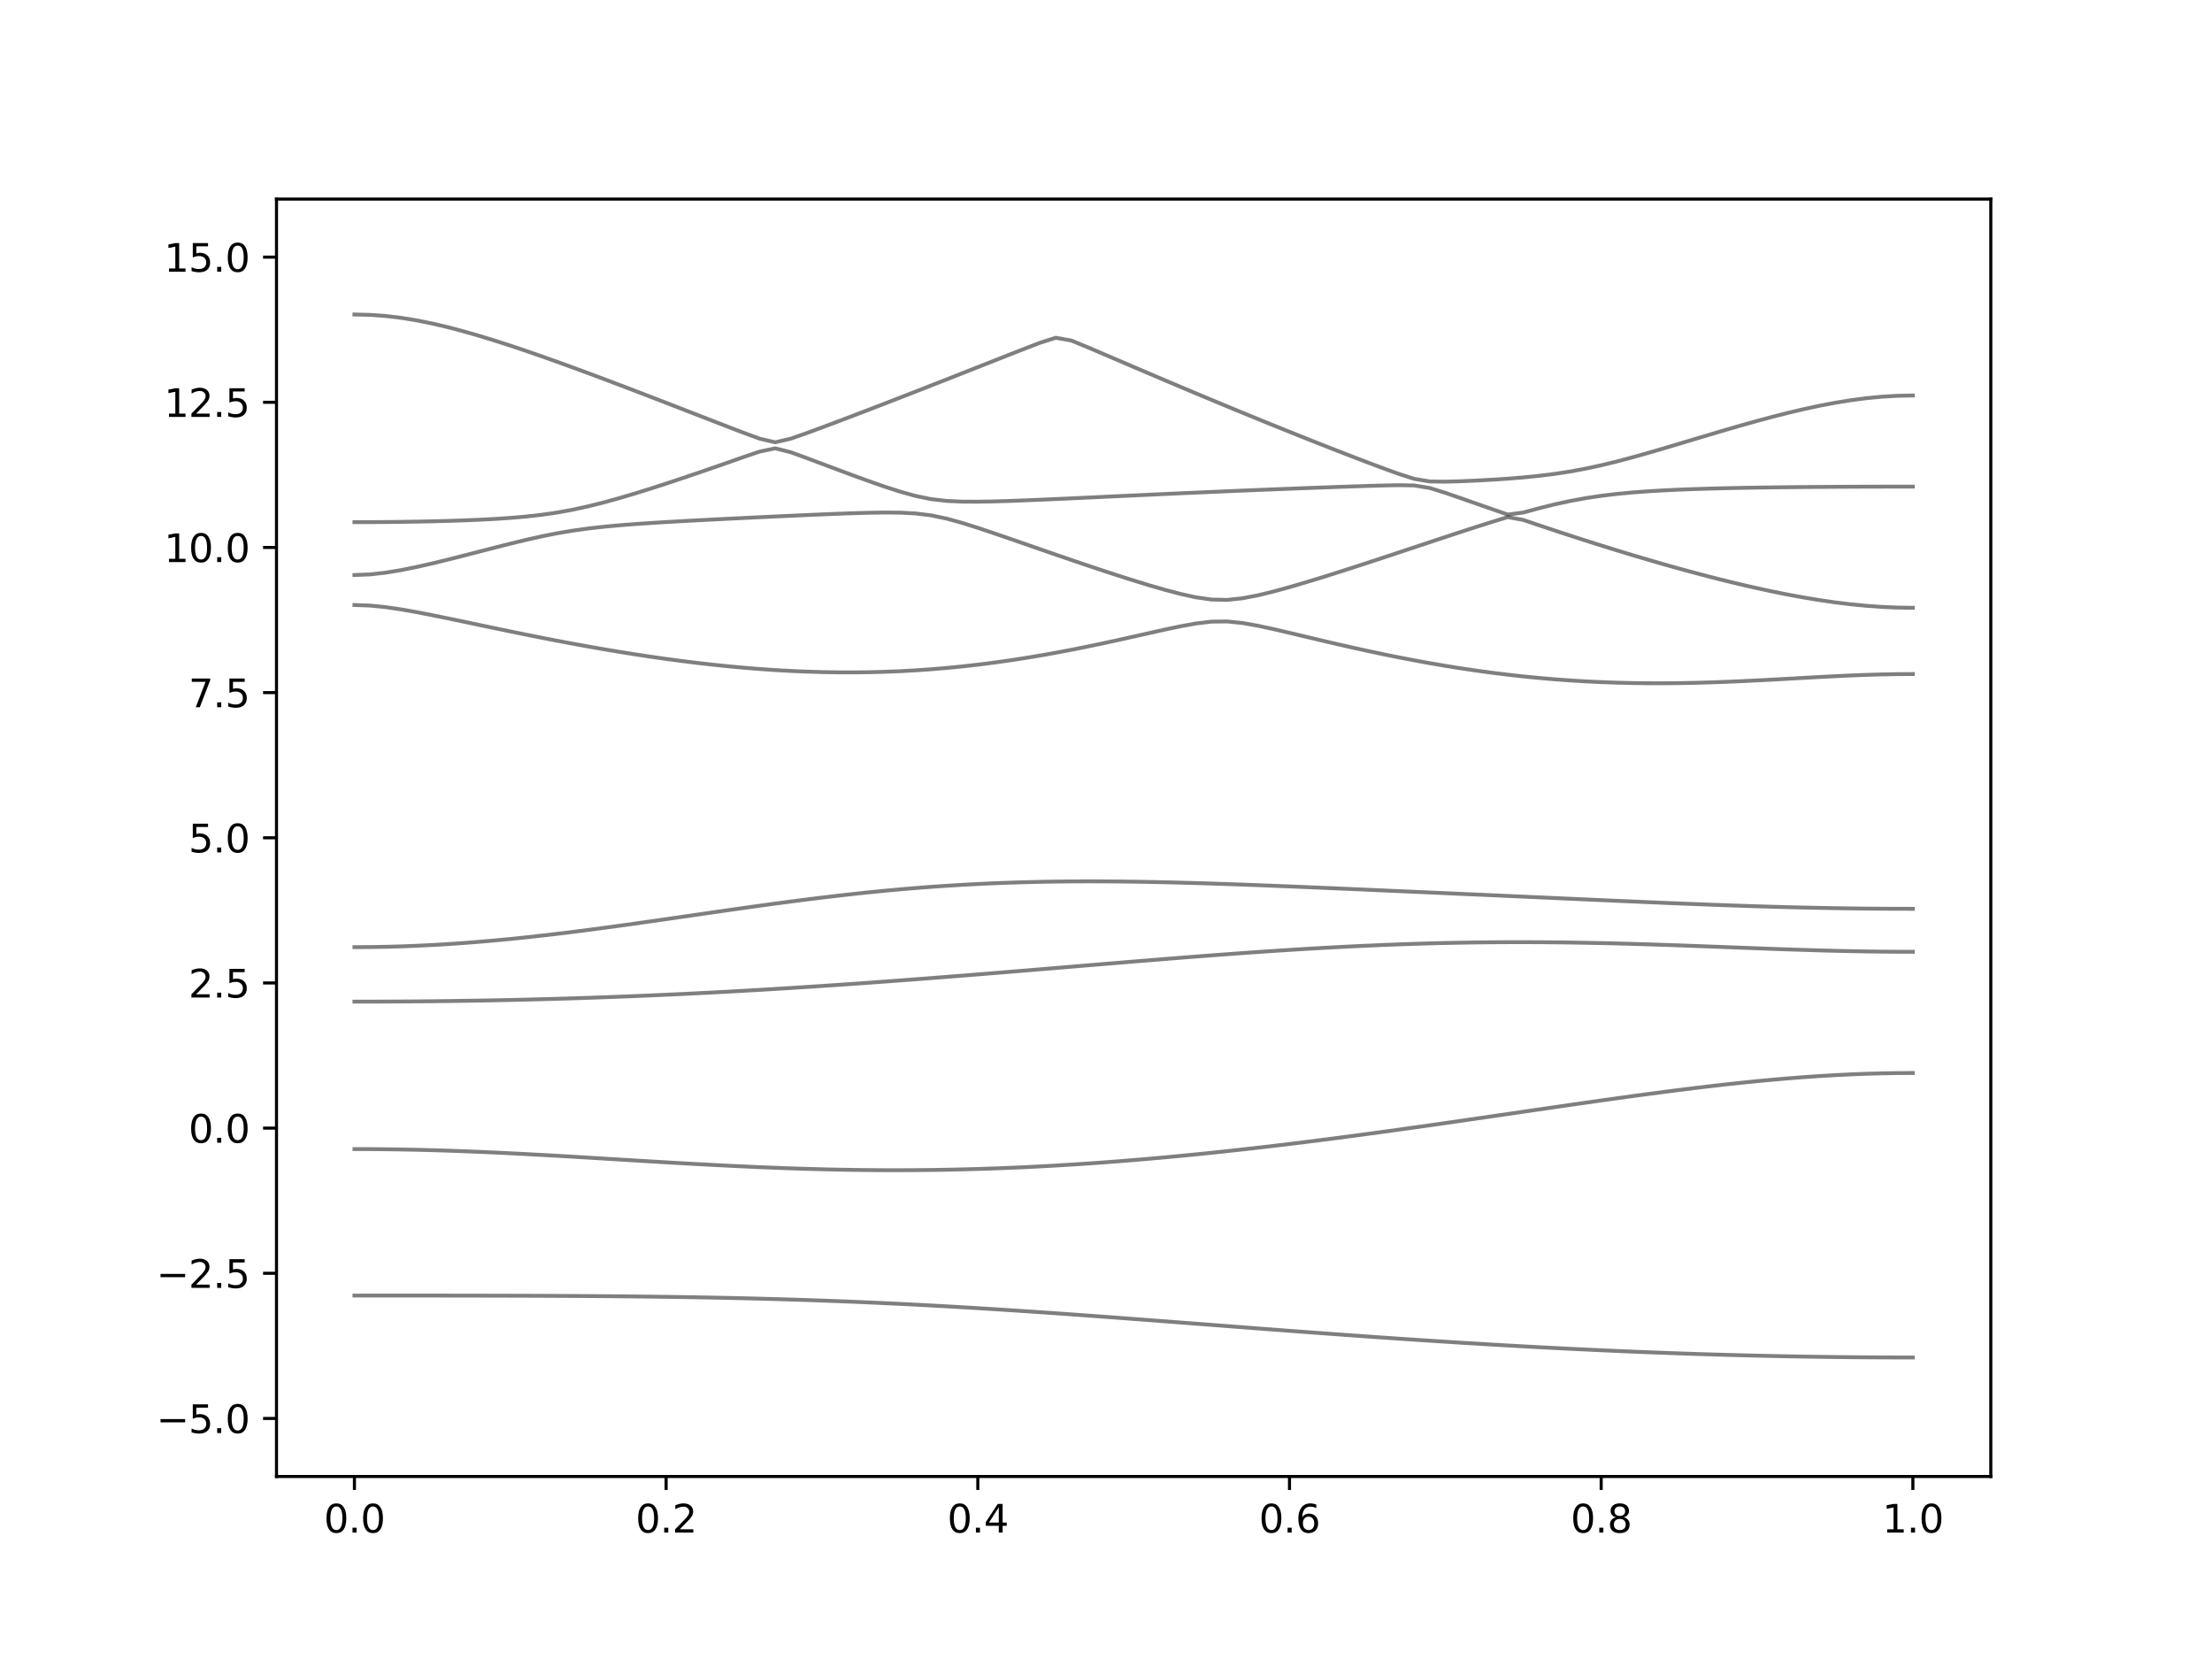 <?xml version="1.0" encoding="utf-8" standalone="no"?>
<!DOCTYPE svg PUBLIC "-//W3C//DTD SVG 1.1//EN"
  "http://www.w3.org/Graphics/SVG/1.1/DTD/svg11.dtd">
<svg xmlns:xlink="http://www.w3.org/1999/xlink" width="576pt" height="432pt" viewBox="0 0 576 432" xmlns="http://www.w3.org/2000/svg" version="1.1">
 <defs>
  <style type="text/css">*{stroke-linejoin: round; stroke-linecap: butt}</style>
 </defs>
 <g id="figure_1">
  <g id="patch_1">
   <path d="M 0 432 
L 576 432 
L 576 0 
L 0 0 
z
" style="fill: #ffffff"/>
  </g>
  <g id="axes_1">
   <g id="patch_2">
    <path d="M 72 384.48 
L 518.4 384.48 
L 518.4 51.84 
L 72 51.84 
z
" style="fill: #ffffff"/>
   </g>
   <g id="matplotlib.axis_1">
    <g id="xtick_1">
     <g id="line2d_1">
      <defs>
       <path id="md47dd2dc15" d="M 0 0 
L 0 3.5 
" style="stroke: #000000; stroke-width: 0.8"/>
      </defs>
      <g>
       <use xlink:href="#md47dd2dc15" x="92.291" y="384.48" style="stroke: #000000; stroke-width: 0.8"/>
      </g>
     </g>
     <g id="text_1">
      <!-- 0.0 -->
      <g transform="translate(84.339 399.078) scale(0.1 -0.1)">
       <defs>
        <path id="DejaVuSans-30" d="M 2034 4250 
Q 1547 4250 1301 3770 
Q 1056 3291 1056 2328 
Q 1056 1369 1301 889 
Q 1547 409 2034 409 
Q 2525 409 2770 889 
Q 3016 1369 3016 2328 
Q 3016 3291 2770 3770 
Q 2525 4250 2034 4250 
z
M 2034 4750 
Q 2819 4750 3233 4129 
Q 3647 3509 3647 2328 
Q 3647 1150 3233 529 
Q 2819 -91 2034 -91 
Q 1250 -91 836 529 
Q 422 1150 422 2328 
Q 422 3509 836 4129 
Q 1250 4750 2034 4750 
z
" transform="scale(0.016)"/>
        <path id="DejaVuSans-2e" d="M 684 794 
L 1344 794 
L 1344 0 
L 684 0 
L 684 794 
z
" transform="scale(0.016)"/>
       </defs>
       <use xlink:href="#DejaVuSans-30"/>
       <use xlink:href="#DejaVuSans-2e" x="63.623"/>
       <use xlink:href="#DejaVuSans-30" x="95.41"/>
      </g>
     </g>
    </g>
    <g id="xtick_2">
     <g id="line2d_2">
      <g>
       <use xlink:href="#md47dd2dc15" x="173.455" y="384.48" style="stroke: #000000; stroke-width: 0.8"/>
      </g>
     </g>
     <g id="text_2">
      <!-- 0.2 -->
      <g transform="translate(165.503 399.078) scale(0.1 -0.1)">
       <defs>
        <path id="DejaVuSans-32" d="M 1228 531 
L 3431 531 
L 3431 0 
L 469 0 
L 469 531 
Q 828 903 1448 1529 
Q 2069 2156 2228 2338 
Q 2531 2678 2651 2914 
Q 2772 3150 2772 3378 
Q 2772 3750 2511 3984 
Q 2250 4219 1831 4219 
Q 1534 4219 1204 4116 
Q 875 4013 500 3803 
L 500 4441 
Q 881 4594 1212 4672 
Q 1544 4750 1819 4750 
Q 2544 4750 2975 4387 
Q 3406 4025 3406 3419 
Q 3406 3131 3298 2873 
Q 3191 2616 2906 2266 
Q 2828 2175 2409 1742 
Q 1991 1309 1228 531 
z
" transform="scale(0.016)"/>
       </defs>
       <use xlink:href="#DejaVuSans-30"/>
       <use xlink:href="#DejaVuSans-2e" x="63.623"/>
       <use xlink:href="#DejaVuSans-32" x="95.41"/>
      </g>
     </g>
    </g>
    <g id="xtick_3">
     <g id="line2d_3">
      <g>
       <use xlink:href="#md47dd2dc15" x="254.618" y="384.48" style="stroke: #000000; stroke-width: 0.8"/>
      </g>
     </g>
     <g id="text_3">
      <!-- 0.4 -->
      <g transform="translate(246.667 399.078) scale(0.1 -0.1)">
       <defs>
        <path id="DejaVuSans-34" d="M 2419 4116 
L 825 1625 
L 2419 1625 
L 2419 4116 
z
M 2253 4666 
L 3047 4666 
L 3047 1625 
L 3713 1625 
L 3713 1100 
L 3047 1100 
L 3047 0 
L 2419 0 
L 2419 1100 
L 313 1100 
L 313 1709 
L 2253 4666 
z
" transform="scale(0.016)"/>
       </defs>
       <use xlink:href="#DejaVuSans-30"/>
       <use xlink:href="#DejaVuSans-2e" x="63.623"/>
       <use xlink:href="#DejaVuSans-34" x="95.41"/>
      </g>
     </g>
    </g>
    <g id="xtick_4">
     <g id="line2d_4">
      <g>
       <use xlink:href="#md47dd2dc15" x="335.782" y="384.48" style="stroke: #000000; stroke-width: 0.8"/>
      </g>
     </g>
     <g id="text_4">
      <!-- 0.6 -->
      <g transform="translate(327.83 399.078) scale(0.1 -0.1)">
       <defs>
        <path id="DejaVuSans-36" d="M 2113 2584 
Q 1688 2584 1439 2293 
Q 1191 2003 1191 1497 
Q 1191 994 1439 701 
Q 1688 409 2113 409 
Q 2538 409 2786 701 
Q 3034 994 3034 1497 
Q 3034 2003 2786 2293 
Q 2538 2584 2113 2584 
z
M 3366 4563 
L 3366 3988 
Q 3128 4100 2886 4159 
Q 2644 4219 2406 4219 
Q 1781 4219 1451 3797 
Q 1122 3375 1075 2522 
Q 1259 2794 1537 2939 
Q 1816 3084 2150 3084 
Q 2853 3084 3261 2657 
Q 3669 2231 3669 1497 
Q 3669 778 3244 343 
Q 2819 -91 2113 -91 
Q 1303 -91 875 529 
Q 447 1150 447 2328 
Q 447 3434 972 4092 
Q 1497 4750 2381 4750 
Q 2619 4750 2861 4703 
Q 3103 4656 3366 4563 
z
" transform="scale(0.016)"/>
       </defs>
       <use xlink:href="#DejaVuSans-30"/>
       <use xlink:href="#DejaVuSans-2e" x="63.623"/>
       <use xlink:href="#DejaVuSans-36" x="95.41"/>
      </g>
     </g>
    </g>
    <g id="xtick_5">
     <g id="line2d_5">
      <g>
       <use xlink:href="#md47dd2dc15" x="416.945" y="384.48" style="stroke: #000000; stroke-width: 0.8"/>
      </g>
     </g>
     <g id="text_5">
      <!-- 0.8 -->
      <g transform="translate(408.994 399.078) scale(0.1 -0.1)">
       <defs>
        <path id="DejaVuSans-38" d="M 2034 2216 
Q 1584 2216 1326 1975 
Q 1069 1734 1069 1313 
Q 1069 891 1326 650 
Q 1584 409 2034 409 
Q 2484 409 2743 651 
Q 3003 894 3003 1313 
Q 3003 1734 2745 1975 
Q 2488 2216 2034 2216 
z
M 1403 2484 
Q 997 2584 770 2862 
Q 544 3141 544 3541 
Q 544 4100 942 4425 
Q 1341 4750 2034 4750 
Q 2731 4750 3128 4425 
Q 3525 4100 3525 3541 
Q 3525 3141 3298 2862 
Q 3072 2584 2669 2484 
Q 3125 2378 3379 2068 
Q 3634 1759 3634 1313 
Q 3634 634 3220 271 
Q 2806 -91 2034 -91 
Q 1263 -91 848 271 
Q 434 634 434 1313 
Q 434 1759 690 2068 
Q 947 2378 1403 2484 
z
M 1172 3481 
Q 1172 3119 1398 2916 
Q 1625 2713 2034 2713 
Q 2441 2713 2670 2916 
Q 2900 3119 2900 3481 
Q 2900 3844 2670 4047 
Q 2441 4250 2034 4250 
Q 1625 4250 1398 4047 
Q 1172 3844 1172 3481 
z
" transform="scale(0.016)"/>
       </defs>
       <use xlink:href="#DejaVuSans-30"/>
       <use xlink:href="#DejaVuSans-2e" x="63.623"/>
       <use xlink:href="#DejaVuSans-38" x="95.41"/>
      </g>
     </g>
    </g>
    <g id="xtick_6">
     <g id="line2d_6">
      <g>
       <use xlink:href="#md47dd2dc15" x="498.109" y="384.48" style="stroke: #000000; stroke-width: 0.8"/>
      </g>
     </g>
     <g id="text_6">
      <!-- 1.0 -->
      <g transform="translate(490.158 399.078) scale(0.1 -0.1)">
       <defs>
        <path id="DejaVuSans-31" d="M 794 531 
L 1825 531 
L 1825 4091 
L 703 3866 
L 703 4441 
L 1819 4666 
L 2450 4666 
L 2450 531 
L 3481 531 
L 3481 0 
L 794 0 
L 794 531 
z
" transform="scale(0.016)"/>
       </defs>
       <use xlink:href="#DejaVuSans-31"/>
       <use xlink:href="#DejaVuSans-2e" x="63.623"/>
       <use xlink:href="#DejaVuSans-30" x="95.41"/>
      </g>
     </g>
    </g>
   </g>
   <g id="matplotlib.axis_2">
    <g id="ytick_1">
     <g id="line2d_7">
      <defs>
       <path id="m5528f263c3" d="M 0 0 
L -3.5 0 
" style="stroke: #000000; stroke-width: 0.8"/>
      </defs>
      <g>
       <use xlink:href="#m5528f263c3" x="72" y="369.36" style="stroke: #000000; stroke-width: 0.8"/>
      </g>
     </g>
     <g id="text_7">
      <!-- −5.0 -->
      <g transform="translate(40.717 373.159) scale(0.1 -0.1)">
       <defs>
        <path id="DejaVuSans-2212" d="M 678 2272 
L 4684 2272 
L 4684 1741 
L 678 1741 
L 678 2272 
z
" transform="scale(0.016)"/>
        <path id="DejaVuSans-35" d="M 691 4666 
L 3169 4666 
L 3169 4134 
L 1269 4134 
L 1269 2991 
Q 1406 3038 1543 3061 
Q 1681 3084 1819 3084 
Q 2600 3084 3056 2656 
Q 3513 2228 3513 1497 
Q 3513 744 3044 326 
Q 2575 -91 1722 -91 
Q 1428 -91 1123 -41 
Q 819 9 494 109 
L 494 744 
Q 775 591 1075 516 
Q 1375 441 1709 441 
Q 2250 441 2565 725 
Q 2881 1009 2881 1497 
Q 2881 1984 2565 2268 
Q 2250 2553 1709 2553 
Q 1456 2553 1204 2497 
Q 953 2441 691 2322 
L 691 4666 
z
" transform="scale(0.016)"/>
       </defs>
       <use xlink:href="#DejaVuSans-2212"/>
       <use xlink:href="#DejaVuSans-35" x="83.789"/>
       <use xlink:href="#DejaVuSans-2e" x="147.412"/>
       <use xlink:href="#DejaVuSans-30" x="179.199"/>
      </g>
     </g>
    </g>
    <g id="ytick_2">
     <g id="line2d_8">
      <g>
       <use xlink:href="#m5528f263c3" x="72" y="331.56" style="stroke: #000000; stroke-width: 0.8"/>
      </g>
     </g>
     <g id="text_8">
      <!-- −2.5 -->
      <g transform="translate(40.717 335.359) scale(0.1 -0.1)">
       <use xlink:href="#DejaVuSans-2212"/>
       <use xlink:href="#DejaVuSans-32" x="83.789"/>
       <use xlink:href="#DejaVuSans-2e" x="147.412"/>
       <use xlink:href="#DejaVuSans-35" x="179.199"/>
      </g>
     </g>
    </g>
    <g id="ytick_3">
     <g id="line2d_9">
      <g>
       <use xlink:href="#m5528f263c3" x="72" y="293.76" style="stroke: #000000; stroke-width: 0.8"/>
      </g>
     </g>
     <g id="text_9">
      <!-- 0.0 -->
      <g transform="translate(49.097 297.559) scale(0.1 -0.1)">
       <use xlink:href="#DejaVuSans-30"/>
       <use xlink:href="#DejaVuSans-2e" x="63.623"/>
       <use xlink:href="#DejaVuSans-30" x="95.41"/>
      </g>
     </g>
    </g>
    <g id="ytick_4">
     <g id="line2d_10">
      <g>
       <use xlink:href="#m5528f263c3" x="72" y="255.96" style="stroke: #000000; stroke-width: 0.8"/>
      </g>
     </g>
     <g id="text_10">
      <!-- 2.5 -->
      <g transform="translate(49.097 259.759) scale(0.1 -0.1)">
       <use xlink:href="#DejaVuSans-32"/>
       <use xlink:href="#DejaVuSans-2e" x="63.623"/>
       <use xlink:href="#DejaVuSans-35" x="95.41"/>
      </g>
     </g>
    </g>
    <g id="ytick_5">
     <g id="line2d_11">
      <g>
       <use xlink:href="#m5528f263c3" x="72" y="218.16" style="stroke: #000000; stroke-width: 0.8"/>
      </g>
     </g>
     <g id="text_11">
      <!-- 5.0 -->
      <g transform="translate(49.097 221.959) scale(0.1 -0.1)">
       <use xlink:href="#DejaVuSans-35"/>
       <use xlink:href="#DejaVuSans-2e" x="63.623"/>
       <use xlink:href="#DejaVuSans-30" x="95.41"/>
      </g>
     </g>
    </g>
    <g id="ytick_6">
     <g id="line2d_12">
      <g>
       <use xlink:href="#m5528f263c3" x="72" y="180.36" style="stroke: #000000; stroke-width: 0.8"/>
      </g>
     </g>
     <g id="text_12">
      <!-- 7.5 -->
      <g transform="translate(49.097 184.159) scale(0.1 -0.1)">
       <defs>
        <path id="DejaVuSans-37" d="M 525 4666 
L 3525 4666 
L 3525 4397 
L 1831 0 
L 1172 0 
L 2766 4134 
L 525 4134 
L 525 4666 
z
" transform="scale(0.016)"/>
       </defs>
       <use xlink:href="#DejaVuSans-37"/>
       <use xlink:href="#DejaVuSans-2e" x="63.623"/>
       <use xlink:href="#DejaVuSans-35" x="95.41"/>
      </g>
     </g>
    </g>
    <g id="ytick_7">
     <g id="line2d_13">
      <g>
       <use xlink:href="#m5528f263c3" x="72" y="142.56" style="stroke: #000000; stroke-width: 0.8"/>
      </g>
     </g>
     <g id="text_13">
      <!-- 10.0 -->
      <g transform="translate(42.734 146.359) scale(0.1 -0.1)">
       <use xlink:href="#DejaVuSans-31"/>
       <use xlink:href="#DejaVuSans-30" x="63.623"/>
       <use xlink:href="#DejaVuSans-2e" x="127.246"/>
       <use xlink:href="#DejaVuSans-30" x="159.033"/>
      </g>
     </g>
    </g>
    <g id="ytick_8">
     <g id="line2d_14">
      <g>
       <use xlink:href="#m5528f263c3" x="72" y="104.76" style="stroke: #000000; stroke-width: 0.8"/>
      </g>
     </g>
     <g id="text_14">
      <!-- 12.5 -->
      <g transform="translate(42.734 108.559) scale(0.1 -0.1)">
       <use xlink:href="#DejaVuSans-31"/>
       <use xlink:href="#DejaVuSans-32" x="63.623"/>
       <use xlink:href="#DejaVuSans-2e" x="127.246"/>
       <use xlink:href="#DejaVuSans-35" x="159.033"/>
      </g>
     </g>
    </g>
    <g id="ytick_9">
     <g id="line2d_15">
      <g>
       <use xlink:href="#m5528f263c3" x="72" y="66.96" style="stroke: #000000; stroke-width: 0.8"/>
      </g>
     </g>
     <g id="text_15">
      <!-- 15.0 -->
      <g transform="translate(42.734 70.759) scale(0.1 -0.1)">
       <use xlink:href="#DejaVuSans-31"/>
       <use xlink:href="#DejaVuSans-35" x="63.623"/>
       <use xlink:href="#DejaVuSans-2e" x="127.246"/>
       <use xlink:href="#DejaVuSans-30" x="159.033"/>
      </g>
     </g>
    </g>
   </g>
   <g id="line2d_16">
    <path d="M 92.291 337.355 
L 96.349 337.357 
L 100.407 337.357 
L 104.465 337.359 
L 108.524 337.36 
L 112.582 337.363 
L 116.64 337.368 
L 120.698 337.372 
L 124.756 337.38 
L 128.815 337.387 
L 132.873 337.398 
L 136.931 337.41 
L 140.989 337.425 
L 145.047 337.443 
L 149.105 337.466 
L 153.164 337.49 
L 157.222 337.52 
L 161.28 337.555 
L 165.338 337.596 
L 169.396 337.641 
L 173.455 337.693 
L 177.513 337.752 
L 181.571 337.818 
L 185.629 337.892 
L 189.687 337.975 
L 193.745 338.066 
L 197.804 338.166 
L 201.862 338.276 
L 205.92 338.396 
L 209.978 338.526 
L 214.036 338.666 
L 218.095 338.816 
L 222.153 338.978 
L 226.211 339.15 
L 230.269 339.333 
L 234.327 339.527 
L 238.385 339.729 
L 242.444 339.944 
L 246.502 340.168 
L 250.56 340.401 
L 254.618 340.643 
L 258.676 340.894 
L 262.735 341.154 
L 266.793 341.42 
L 270.851 341.693 
L 274.909 341.975 
L 278.967 342.26 
L 283.025 342.552 
L 287.084 342.849 
L 291.142 343.148 
L 295.2 343.452 
L 299.258 343.759 
L 303.316 344.067 
L 307.375 344.377 
L 311.433 344.687 
L 315.491 344.999 
L 319.549 345.31 
L 323.607 345.62 
L 327.665 345.93 
L 331.724 346.237 
L 335.782 346.542 
L 339.84 346.845 
L 343.898 347.144 
L 347.956 347.439 
L 352.015 347.731 
L 356.073 348.02 
L 360.131 348.302 
L 364.189 348.579 
L 368.247 348.851 
L 372.305 349.119 
L 376.364 349.379 
L 380.422 349.634 
L 384.48 349.882 
L 388.538 350.123 
L 392.596 350.357 
L 396.655 350.584 
L 400.713 350.805 
L 404.771 351.016 
L 408.829 351.221 
L 412.887 351.417 
L 416.945 351.605 
L 421.004 351.785 
L 425.062 351.957 
L 429.12 352.119 
L 433.178 352.273 
L 437.236 352.418 
L 441.295 352.556 
L 445.353 352.683 
L 449.411 352.801 
L 453.469 352.909 
L 457.527 353.009 
L 461.585 353.1 
L 465.644 353.182 
L 469.702 353.254 
L 473.76 353.316 
L 477.818 353.369 
L 481.876 353.411 
L 485.935 353.446 
L 489.993 353.469 
L 494.051 353.484 
L 498.109 353.489 
" clip-path="url(#p42a29320e8)" style="fill: none; stroke: #000000; stroke-opacity: 0.5; stroke-linecap: square"/>
   </g>
   <g id="line2d_17">
    <path d="M 92.291 299.215 
L 96.349 299.227 
L 100.407 299.264 
L 104.465 299.323 
L 108.524 299.404 
L 112.582 299.507 
L 116.64 299.631 
L 120.698 299.776 
L 124.756 299.938 
L 128.815 300.116 
L 132.873 300.311 
L 136.931 300.519 
L 140.989 300.738 
L 145.047 300.966 
L 149.105 301.202 
L 153.164 301.444 
L 157.222 301.689 
L 161.28 301.937 
L 165.338 302.183 
L 169.396 302.428 
L 173.455 302.667 
L 177.513 302.902 
L 181.571 303.128 
L 185.629 303.346 
L 189.687 303.552 
L 193.745 303.745 
L 197.804 303.925 
L 201.862 304.088 
L 205.92 304.235 
L 209.978 304.365 
L 214.036 304.476 
L 218.095 304.566 
L 222.153 304.637 
L 226.211 304.686 
L 230.269 304.713 
L 234.327 304.717 
L 238.385 304.699 
L 242.444 304.658 
L 246.502 304.595 
L 250.56 304.507 
L 254.618 304.398 
L 258.676 304.264 
L 262.735 304.108 
L 266.793 303.93 
L 270.851 303.729 
L 274.909 303.506 
L 278.967 303.261 
L 283.025 302.997 
L 287.084 302.711 
L 291.142 302.404 
L 295.2 302.079 
L 299.258 301.734 
L 303.316 301.373 
L 307.375 300.992 
L 311.433 300.594 
L 315.491 300.18 
L 319.549 299.751 
L 323.607 299.306 
L 327.665 298.846 
L 331.724 298.373 
L 335.782 297.886 
L 339.84 297.386 
L 343.898 296.875 
L 347.956 296.352 
L 352.015 295.819 
L 356.073 295.277 
L 360.131 294.725 
L 364.189 294.165 
L 368.247 293.597 
L 372.305 293.024 
L 376.364 292.443 
L 380.422 291.859 
L 384.48 291.271 
L 388.538 290.68 
L 392.596 290.087 
L 396.655 289.493 
L 400.713 288.9 
L 404.771 288.309 
L 408.829 287.723 
L 412.887 287.139 
L 416.945 286.561 
L 421.004 285.991 
L 425.062 285.432 
L 429.12 284.883 
L 433.178 284.348 
L 437.236 283.828 
L 441.295 283.324 
L 445.353 282.84 
L 449.411 282.379 
L 453.469 281.942 
L 457.527 281.531 
L 461.585 281.15 
L 465.644 280.801 
L 469.702 280.485 
L 473.76 280.206 
L 477.818 279.966 
L 481.876 279.766 
L 485.935 279.609 
L 489.993 279.496 
L 494.051 279.428 
L 498.109 279.405 
" clip-path="url(#p42a29320e8)" style="fill: none; stroke: #000000; stroke-opacity: 0.5; stroke-linecap: square"/>
   </g>
   <g id="line2d_18">
    <path d="M 92.291 260.823 
L 96.349 260.818 
L 100.407 260.806 
L 104.465 260.785 
L 108.524 260.755 
L 112.582 260.717 
L 116.64 260.67 
L 120.698 260.614 
L 124.756 260.549 
L 128.815 260.475 
L 132.873 260.392 
L 136.931 260.299 
L 140.989 260.197 
L 145.047 260.085 
L 149.105 259.962 
L 153.164 259.831 
L 157.222 259.69 
L 161.28 259.539 
L 165.338 259.379 
L 169.396 259.209 
L 173.455 259.029 
L 177.513 258.84 
L 181.571 258.642 
L 185.629 258.435 
L 189.687 258.219 
L 193.745 257.994 
L 197.804 257.759 
L 201.862 257.517 
L 205.92 257.268 
L 209.978 257.009 
L 214.036 256.743 
L 218.095 256.47 
L 222.153 256.19 
L 226.211 255.903 
L 230.269 255.609 
L 234.327 255.31 
L 238.385 255.004 
L 242.444 254.693 
L 246.502 254.377 
L 250.56 254.058 
L 254.618 253.733 
L 258.676 253.405 
L 262.735 253.074 
L 266.793 252.739 
L 270.851 252.404 
L 274.909 252.067 
L 278.967 251.729 
L 283.025 251.391 
L 287.084 251.054 
L 291.142 250.718 
L 295.2 250.384 
L 299.258 250.053 
L 303.316 249.726 
L 307.375 249.402 
L 311.433 249.086 
L 315.491 248.775 
L 319.549 248.473 
L 323.607 248.178 
L 327.665 247.892 
L 331.724 247.618 
L 335.782 247.355 
L 339.84 247.104 
L 343.898 246.867 
L 347.956 246.643 
L 352.015 246.436 
L 356.073 246.244 
L 360.131 246.07 
L 364.189 245.913 
L 368.247 245.774 
L 372.305 245.654 
L 376.364 245.553 
L 380.422 245.471 
L 384.48 245.409 
L 388.538 245.367 
L 392.596 245.343 
L 396.655 245.338 
L 400.713 245.352 
L 404.771 245.384 
L 408.829 245.433 
L 412.887 245.498 
L 416.945 245.58 
L 421.004 245.675 
L 425.062 245.783 
L 429.12 245.904 
L 433.178 246.035 
L 437.236 246.174 
L 441.295 246.321 
L 445.353 246.472 
L 449.411 246.626 
L 453.469 246.782 
L 457.527 246.935 
L 461.585 247.085 
L 465.644 247.227 
L 469.702 247.358 
L 473.76 247.479 
L 477.818 247.587 
L 481.876 247.677 
L 485.935 247.75 
L 489.993 247.803 
L 494.051 247.835 
L 498.109 247.847 
" clip-path="url(#p42a29320e8)" style="fill: none; stroke: #000000; stroke-opacity: 0.5; stroke-linecap: square"/>
   </g>
   <g id="line2d_19">
    <path d="M 92.291 246.632 
L 96.349 246.611 
L 100.407 246.543 
L 104.465 246.431 
L 108.524 246.276 
L 112.582 246.079 
L 116.64 245.84 
L 120.698 245.56 
L 124.756 245.244 
L 128.815 244.892 
L 132.873 244.507 
L 136.931 244.089 
L 140.989 243.642 
L 145.047 243.168 
L 149.105 242.673 
L 153.164 242.154 
L 157.222 241.617 
L 161.28 241.065 
L 165.338 240.5 
L 169.396 239.924 
L 173.455 239.342 
L 177.513 238.753 
L 181.571 238.165 
L 185.629 237.577 
L 189.687 236.993 
L 193.745 236.417 
L 197.804 235.85 
L 201.862 235.295 
L 205.92 234.756 
L 209.978 234.233 
L 214.036 233.731 
L 218.095 233.251 
L 222.153 232.795 
L 226.211 232.365 
L 230.269 231.963 
L 234.327 231.59 
L 238.385 231.246 
L 242.444 230.935 
L 246.502 230.655 
L 250.56 230.406 
L 254.618 230.189 
L 258.676 230.003 
L 262.735 229.849 
L 266.793 229.725 
L 270.851 229.63 
L 274.909 229.562 
L 278.967 229.52 
L 283.025 229.505 
L 287.084 229.511 
L 291.142 229.539 
L 295.2 229.588 
L 299.258 229.654 
L 303.316 229.739 
L 307.375 229.837 
L 311.433 229.949 
L 315.491 230.073 
L 319.549 230.208 
L 323.607 230.35 
L 327.665 230.501 
L 331.724 230.66 
L 335.782 230.821 
L 339.84 230.989 
L 343.898 231.16 
L 347.956 231.334 
L 352.015 231.509 
L 356.073 231.686 
L 360.131 231.865 
L 364.189 232.043 
L 368.247 232.222 
L 372.305 232.402 
L 376.364 232.581 
L 380.422 232.761 
L 384.48 232.941 
L 388.538 233.121 
L 392.596 233.303 
L 396.655 233.483 
L 400.713 233.664 
L 404.771 233.847 
L 408.829 234.028 
L 412.887 234.21 
L 416.945 234.39 
L 421.004 234.57 
L 425.062 234.747 
L 429.12 234.922 
L 433.178 235.093 
L 437.236 235.259 
L 441.295 235.421 
L 445.353 235.575 
L 449.411 235.723 
L 453.469 235.862 
L 457.527 235.994 
L 461.585 236.113 
L 465.644 236.224 
L 469.702 236.322 
L 473.76 236.408 
L 477.818 236.482 
L 481.876 236.543 
L 485.935 236.591 
L 489.993 236.626 
L 494.051 236.646 
L 498.109 236.653 
" clip-path="url(#p42a29320e8)" style="fill: none; stroke: #000000; stroke-opacity: 0.5; stroke-linecap: square"/>
   </g>
   <g id="line2d_20">
    <path d="M 92.291 157.542 
L 96.349 157.689 
L 100.407 158.094 
L 104.465 158.69 
L 108.524 159.407 
L 112.582 160.196 
L 116.64 161.025 
L 120.698 161.873 
L 124.756 162.727 
L 128.815 163.578 
L 132.873 164.42 
L 136.931 165.248 
L 140.989 166.056 
L 145.047 166.844 
L 149.105 167.609 
L 153.164 168.347 
L 157.222 169.058 
L 161.28 169.738 
L 165.338 170.387 
L 169.396 171.002 
L 173.455 171.581 
L 177.513 172.123 
L 181.571 172.625 
L 185.629 173.086 
L 189.687 173.505 
L 193.745 173.878 
L 197.804 174.205 
L 201.862 174.483 
L 205.92 174.711 
L 209.978 174.888 
L 214.036 175.011 
L 218.095 175.079 
L 222.153 175.089 
L 226.211 175.044 
L 230.269 174.939 
L 234.327 174.778 
L 238.385 174.555 
L 242.444 174.274 
L 246.502 173.934 
L 250.56 173.535 
L 254.618 173.078 
L 258.676 172.564 
L 262.735 171.996 
L 266.793 171.373 
L 270.851 170.698 
L 274.909 169.977 
L 278.967 169.207 
L 283.025 168.397 
L 287.084 167.55 
L 291.142 166.669 
L 295.2 165.766 
L 299.258 164.851 
L 303.316 163.944 
L 307.375 163.087 
L 311.433 162.349 
L 315.491 161.871 
L 319.549 161.826 
L 323.607 162.243 
L 327.665 162.967 
L 331.724 163.847 
L 335.782 164.791 
L 339.84 165.757 
L 343.898 166.72 
L 347.956 167.668 
L 352.015 168.592 
L 356.073 169.486 
L 360.131 170.345 
L 364.189 171.167 
L 368.247 171.949 
L 372.305 172.688 
L 376.364 173.382 
L 380.422 174.031 
L 384.48 174.631 
L 388.538 175.183 
L 392.596 175.685 
L 396.655 176.137 
L 400.713 176.536 
L 404.771 176.884 
L 408.829 177.182 
L 412.887 177.427 
L 416.945 177.622 
L 421.004 177.767 
L 425.062 177.864 
L 429.12 177.915 
L 433.178 177.92 
L 437.236 177.883 
L 441.295 177.806 
L 445.353 177.694 
L 449.411 177.549 
L 453.469 177.377 
L 457.527 177.18 
L 461.585 176.969 
L 465.644 176.745 
L 469.702 176.516 
L 473.76 176.294 
L 477.818 176.084 
L 481.876 175.895 
L 485.935 175.738 
L 489.993 175.618 
L 494.051 175.544 
L 498.109 175.519 
" clip-path="url(#p42a29320e8)" style="fill: none; stroke: #000000; stroke-opacity: 0.5; stroke-linecap: square"/>
   </g>
   <g id="line2d_21">
    <path d="M 92.291 149.737 
L 96.349 149.577 
L 100.407 149.125 
L 104.465 148.452 
L 108.524 147.63 
L 112.582 146.709 
L 116.64 145.722 
L 120.698 144.696 
L 124.756 143.65 
L 128.815 142.602 
L 132.873 141.574 
L 136.931 140.59 
L 140.989 139.678 
L 145.047 138.868 
L 149.105 138.181 
L 153.164 137.617 
L 157.222 137.161 
L 161.28 136.786 
L 165.338 136.468 
L 169.396 136.191 
L 173.455 135.942 
L 177.513 135.711 
L 181.571 135.491 
L 185.629 135.281 
L 189.687 135.077 
L 193.745 134.879 
L 197.804 134.682 
L 201.862 134.49 
L 205.92 134.303 
L 209.978 134.122 
L 214.036 133.946 
L 218.095 133.784 
L 222.153 133.639 
L 226.211 133.524 
L 230.269 133.461 
L 234.327 133.491 
L 238.385 133.698 
L 242.444 134.196 
L 246.502 135.044 
L 250.56 136.167 
L 254.618 137.448 
L 258.676 138.806 
L 262.735 140.198 
L 266.793 141.607 
L 270.851 143.018 
L 274.909 144.421 
L 278.967 145.814 
L 283.025 147.19 
L 287.084 148.544 
L 291.142 149.871 
L 295.2 151.16 
L 299.258 152.403 
L 303.316 153.579 
L 307.375 154.65 
L 311.433 155.544 
L 315.491 156.12 
L 319.549 156.21 
L 323.607 155.784 
L 327.665 154.995 
L 331.724 153.998 
L 335.782 152.884 
L 339.84 151.694 
L 343.898 150.457 
L 347.956 149.183 
L 352.015 147.882 
L 356.073 146.562 
L 360.131 145.227 
L 364.189 143.883 
L 368.247 142.533 
L 372.305 141.183 
L 376.364 139.837 
L 380.422 138.502 
L 384.48 137.186 
L 388.538 135.9 
L 392.596 134.657 
L 396.655 135.386 
L 400.713 136.76 
L 404.771 138.115 
L 408.829 139.448 
L 412.887 140.759 
L 416.945 142.044 
L 421.004 143.305 
L 425.062 144.539 
L 429.12 145.743 
L 433.178 146.918 
L 437.236 148.058 
L 441.295 149.161 
L 445.353 150.229 
L 449.411 151.252 
L 453.469 152.231 
L 457.527 153.161 
L 461.585 154.035 
L 465.644 154.847 
L 469.702 155.592 
L 473.76 156.263 
L 477.818 156.851 
L 481.876 157.347 
L 485.935 157.745 
L 489.993 158.035 
L 494.051 158.212 
L 498.109 158.271 
" clip-path="url(#p42a29320e8)" style="fill: none; stroke: #000000; stroke-opacity: 0.5; stroke-linecap: square"/>
   </g>
   <g id="line2d_22">
    <path d="M 92.291 135.966 
L 96.349 135.959 
L 100.407 135.933 
L 104.465 135.891 
L 108.524 135.83 
L 112.582 135.748 
L 116.64 135.644 
L 120.698 135.511 
L 124.756 135.343 
L 128.815 135.132 
L 132.873 134.861 
L 136.931 134.512 
L 140.989 134.057 
L 145.047 133.47 
L 149.105 132.734 
L 153.164 131.847 
L 157.222 130.83 
L 161.28 129.708 
L 165.338 128.504 
L 169.396 127.242 
L 173.455 125.931 
L 177.513 124.584 
L 181.571 123.206 
L 185.629 121.808 
L 189.687 120.393 
L 193.745 118.973 
L 197.804 117.597 
L 201.862 116.744 
L 205.92 117.762 
L 209.978 119.242 
L 214.036 120.768 
L 218.095 122.292 
L 222.153 123.798 
L 226.211 125.272 
L 230.269 126.689 
L 234.327 128.002 
L 238.385 129.135 
L 242.444 129.967 
L 246.502 130.437 
L 250.56 130.623 
L 254.618 130.641 
L 258.676 130.57 
L 262.735 130.449 
L 266.793 130.299 
L 270.851 130.131 
L 274.909 129.954 
L 278.967 129.77 
L 283.025 129.583 
L 287.084 129.392 
L 291.142 129.201 
L 295.2 129.012 
L 299.258 128.823 
L 303.316 128.638 
L 307.375 128.453 
L 311.433 128.273 
L 315.491 128.095 
L 319.549 127.921 
L 323.607 127.75 
L 327.665 127.584 
L 331.724 127.42 
L 335.782 127.262 
L 339.84 127.107 
L 343.898 126.956 
L 347.956 126.811 
L 352.015 126.67 
L 356.073 126.537 
L 360.131 126.419 
L 364.189 126.339 
L 368.247 126.409 
L 372.305 127.074 
L 376.364 128.335 
L 380.422 129.735 
L 384.48 131.161 
L 388.538 132.581 
L 392.596 133.988 
L 396.655 133.465 
L 400.713 132.357 
L 404.771 131.35 
L 408.829 130.467 
L 412.887 129.719 
L 416.945 129.108 
L 421.004 128.619 
L 425.062 128.235 
L 429.12 127.934 
L 433.178 127.696 
L 437.236 127.505 
L 441.295 127.351 
L 445.353 127.227 
L 449.411 127.124 
L 453.469 127.039 
L 457.527 126.97 
L 461.585 126.912 
L 465.644 126.864 
L 469.702 126.825 
L 473.76 126.791 
L 477.818 126.766 
L 481.876 126.744 
L 485.935 126.729 
L 489.993 126.719 
L 494.051 126.713 
L 498.109 126.71 
" clip-path="url(#p42a29320e8)" style="fill: none; stroke: #000000; stroke-opacity: 0.5; stroke-linecap: square"/>
   </g>
   <g id="line2d_23">
    <path d="M 92.291 81.893 
L 96.349 81.989 
L 100.407 82.283 
L 104.465 82.766 
L 108.524 83.429 
L 112.582 84.248 
L 116.64 85.204 
L 120.698 86.276 
L 124.756 87.44 
L 128.815 88.684 
L 132.873 89.992 
L 136.931 91.353 
L 140.989 92.759 
L 145.047 94.2 
L 149.105 95.671 
L 153.164 97.167 
L 157.222 98.683 
L 161.28 100.216 
L 165.338 101.763 
L 169.396 103.321 
L 173.455 104.887 
L 177.513 106.459 
L 181.571 108.033 
L 185.629 109.609 
L 189.687 111.18 
L 193.745 112.733 
L 197.804 114.225 
L 201.862 115.175 
L 205.92 114.234 
L 209.978 112.807 
L 214.036 111.311 
L 218.095 109.789 
L 222.153 108.25 
L 226.211 106.697 
L 230.269 105.133 
L 234.327 103.561 
L 238.385 101.981 
L 242.444 100.393 
L 246.502 98.8 
L 250.56 97.202 
L 254.618 95.602 
L 258.676 93.999 
L 262.735 92.399 
L 266.793 90.809 
L 270.851 89.251 
L 274.909 87.951 
L 278.967 88.674 
L 283.025 90.339 
L 287.084 92.07 
L 291.142 93.812 
L 295.2 95.55 
L 299.258 97.283 
L 303.316 99.01 
L 307.375 100.726 
L 311.433 102.435 
L 315.491 104.131 
L 319.549 105.817 
L 323.607 107.492 
L 327.665 109.155 
L 331.724 110.805 
L 335.782 112.442 
L 339.84 114.066 
L 343.898 115.675 
L 347.956 117.269 
L 352.015 118.844 
L 356.073 120.397 
L 360.131 121.921 
L 364.189 123.391 
L 368.247 124.688 
L 372.305 125.37 
L 376.364 125.428 
L 380.422 125.313 
L 384.48 125.136 
L 388.538 124.915 
L 392.596 124.646 
L 396.655 124.316 
L 400.713 123.909 
L 404.771 123.406 
L 408.829 122.785 
L 412.887 122.035 
L 416.945 121.159 
L 421.004 120.172 
L 425.062 119.095 
L 429.12 117.954 
L 433.178 116.77 
L 437.236 115.56 
L 441.295 114.342 
L 445.353 113.127 
L 449.411 111.927 
L 453.469 110.754 
L 457.527 109.617 
L 461.585 108.526 
L 465.644 107.495 
L 469.702 106.537 
L 473.76 105.663 
L 477.818 104.889 
L 481.876 104.228 
L 485.935 103.696 
L 489.993 103.304 
L 494.051 103.065 
L 498.109 102.985 
" clip-path="url(#p42a29320e8)" style="fill: none; stroke: #000000; stroke-opacity: 0.5; stroke-linecap: square"/>
   </g>
   <g id="patch_3">
    <path d="M 72 384.48 
L 72 51.84 
" style="fill: none; stroke: #000000; stroke-width: 0.8; stroke-linejoin: miter; stroke-linecap: square"/>
   </g>
   <g id="patch_4">
    <path d="M 518.4 384.48 
L 518.4 51.84 
" style="fill: none; stroke: #000000; stroke-width: 0.8; stroke-linejoin: miter; stroke-linecap: square"/>
   </g>
   <g id="patch_5">
    <path d="M 72 384.48 
L 518.4 384.48 
" style="fill: none; stroke: #000000; stroke-width: 0.8; stroke-linejoin: miter; stroke-linecap: square"/>
   </g>
   <g id="patch_6">
    <path d="M 72 51.84 
L 518.4 51.84 
" style="fill: none; stroke: #000000; stroke-width: 0.8; stroke-linejoin: miter; stroke-linecap: square"/>
   </g>
  </g>
 </g>
 <defs>
  <clipPath id="p42a29320e8">
   <rect x="72" y="51.84" width="446.4" height="332.64"/>
  </clipPath>
 </defs>
</svg>
